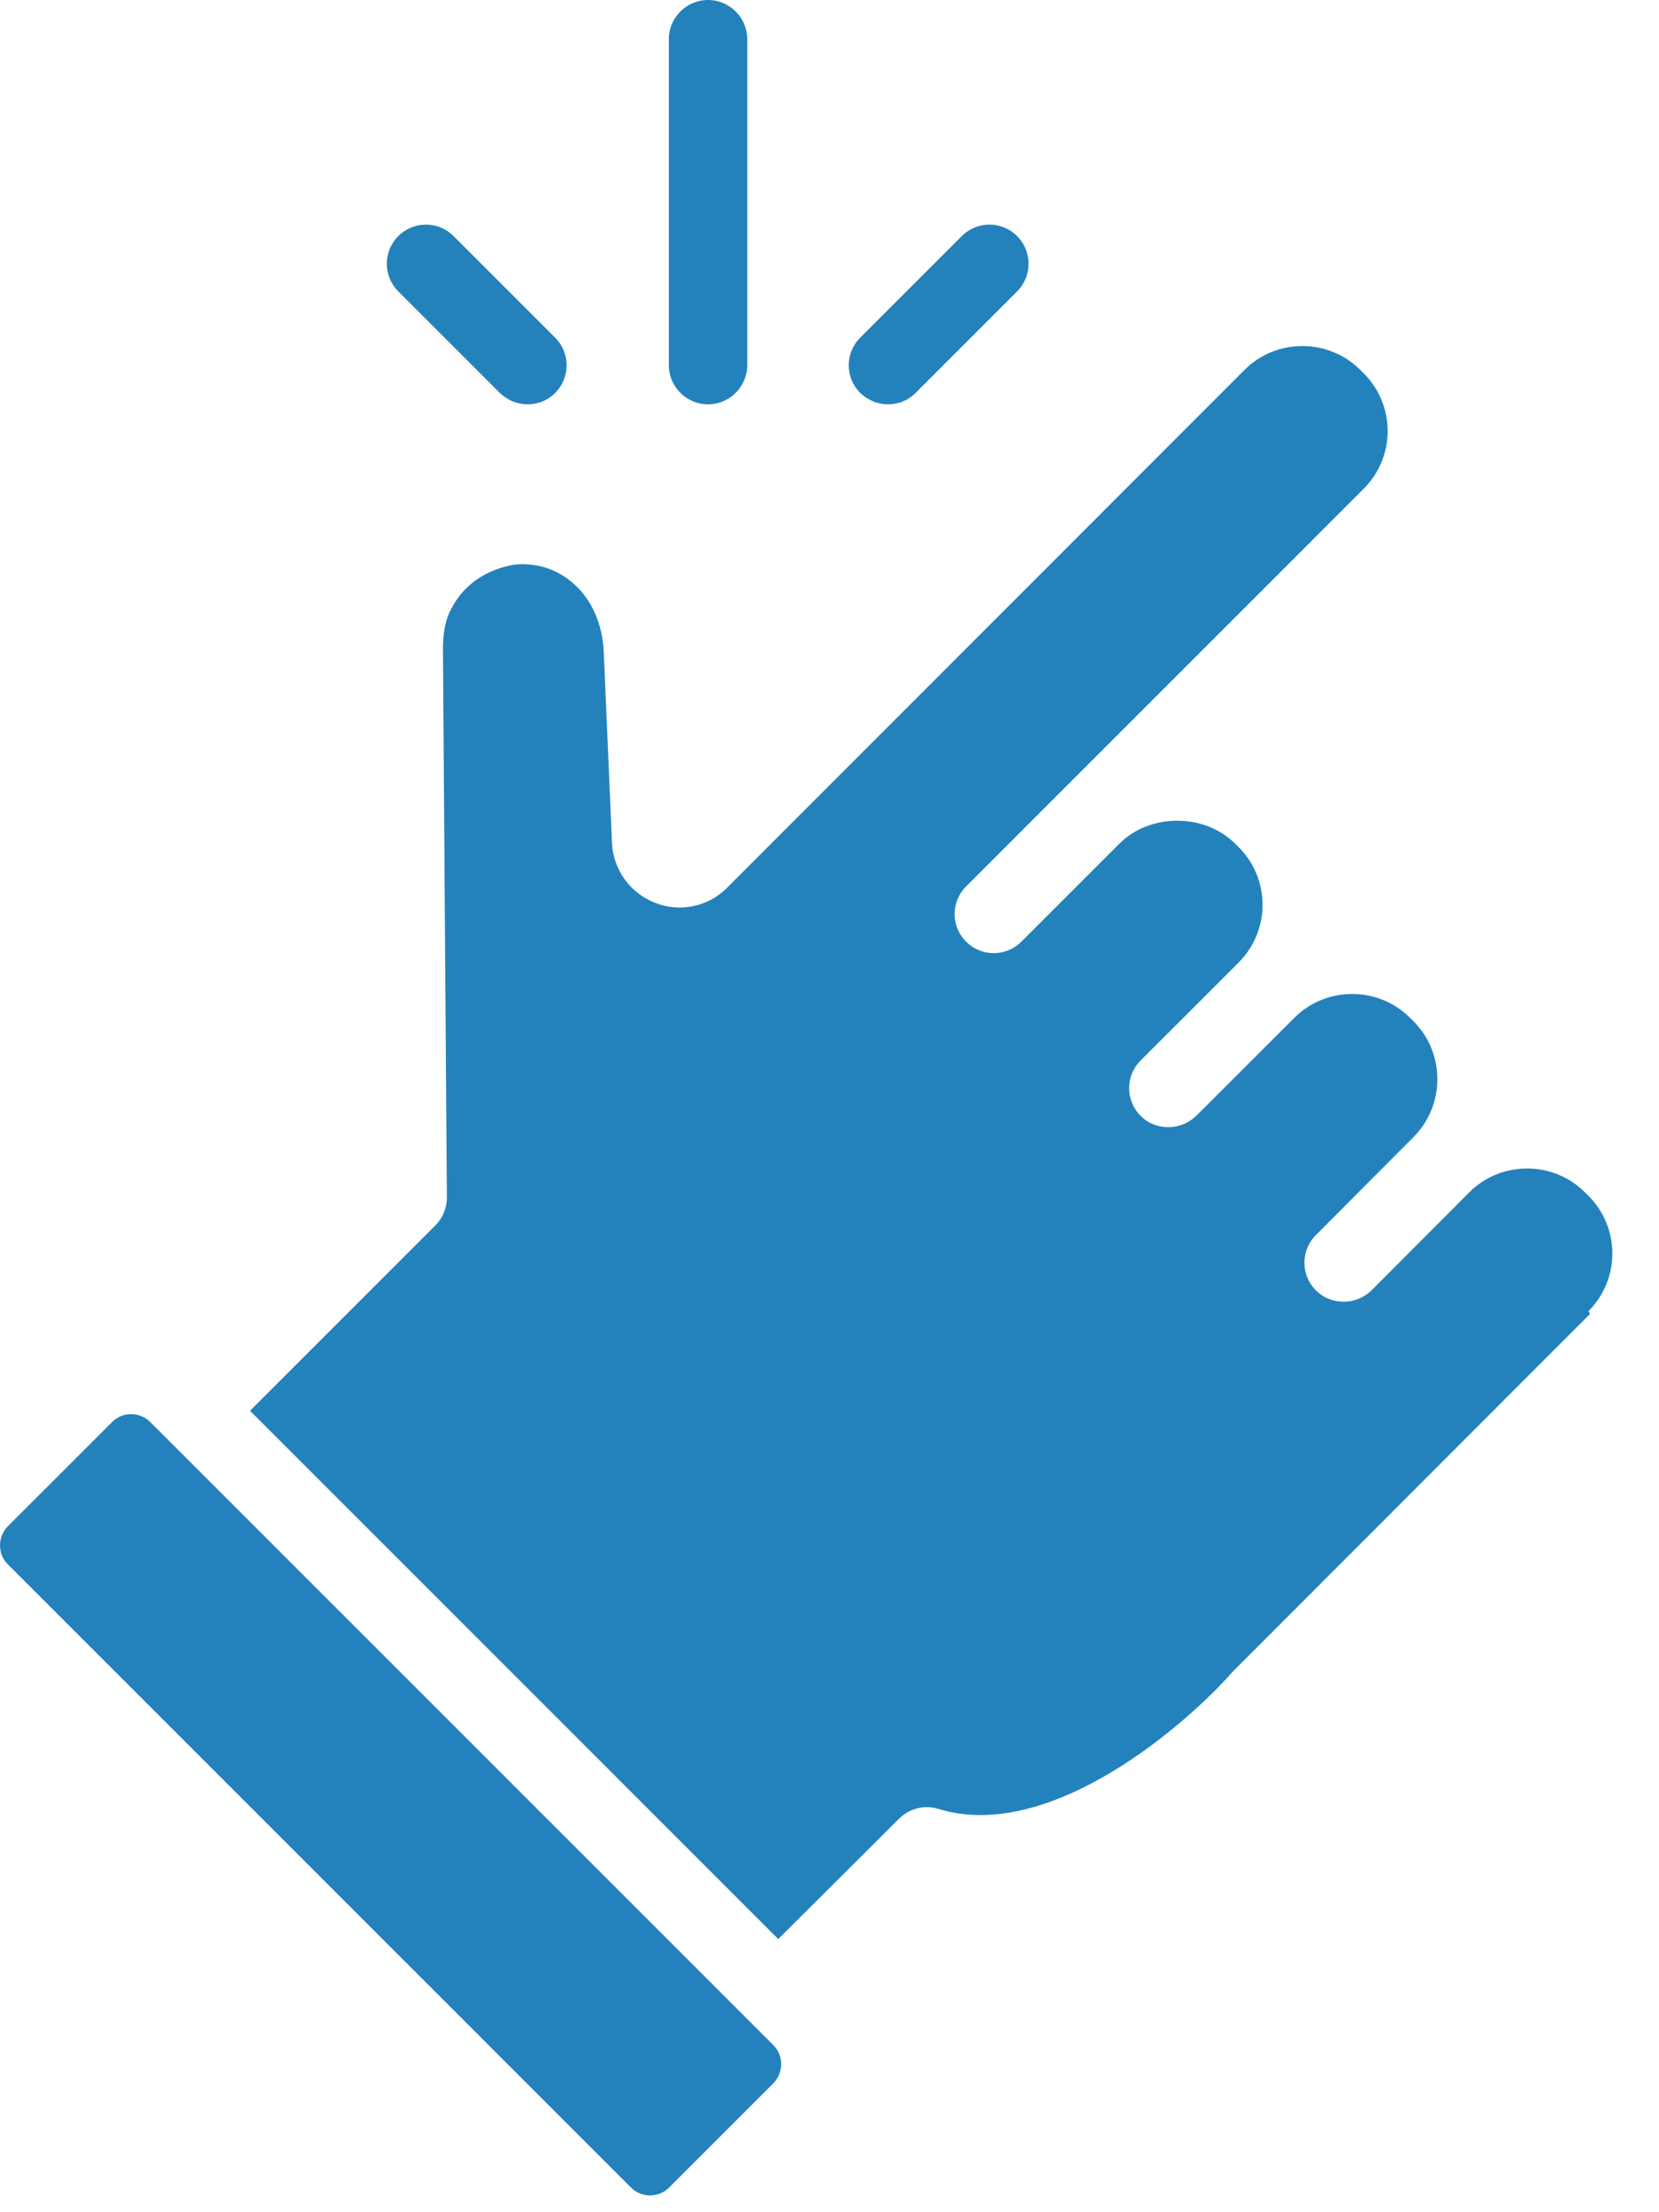 <svg width="27" height="36" viewBox="0 0 27 36" fill="none" xmlns="http://www.w3.org/2000/svg">
<path d="M11.523 6.58C11.172 6.58 10.885 6.293 10.885 5.942V0.638C10.885 0.287 11.172 0 11.523 0C11.874 0 12.161 0.287 12.161 0.638V5.942C12.161 6.293 11.874 6.58 11.523 6.58Z" fill="#2382BC"/>
<path d="M14.453 6.58C14.287 6.58 14.128 6.516 14 6.395C13.751 6.146 13.751 5.744 14 5.495L15.653 3.842C15.902 3.593 16.304 3.593 16.553 3.842C16.802 4.091 16.802 4.493 16.553 4.742L14.9 6.395C14.772 6.523 14.613 6.58 14.447 6.58H14.453Z" fill="#2382BC"/>
<path d="M8.588 6.58C8.422 6.58 8.262 6.516 8.135 6.395L6.482 4.742C6.233 4.493 6.233 4.091 6.482 3.842C6.731 3.593 7.133 3.593 7.382 3.842L9.035 5.495C9.284 5.744 9.284 6.146 9.035 6.395C8.907 6.523 8.747 6.58 8.581 6.58H8.588Z" fill="#2382BC"/>
<path d="M12.59 33.898L10.886 35.602C10.72 35.768 10.439 35.768 10.273 35.602L0.124 25.453C-0.041 25.287 -0.041 25.013 0.124 24.841L1.829 23.137C1.995 22.971 2.269 22.971 2.441 23.137L12.59 33.285C12.755 33.451 12.755 33.725 12.59 33.898ZM25.878 21.381L20.057 27.209C19.349 28.019 17.108 30.004 15.27 29.436C15.047 29.366 14.798 29.43 14.632 29.596L12.666 31.555L4.069 22.958L7.088 19.939C7.209 19.818 7.273 19.652 7.273 19.486L7.209 10.563C7.209 10.327 7.241 10.142 7.305 9.989C7.63 9.248 8.383 9.191 8.409 9.184C8.766 9.165 9.073 9.267 9.334 9.497C9.628 9.752 9.807 10.161 9.826 10.608L9.96 13.716C9.979 14.15 10.253 14.533 10.662 14.692C11.064 14.852 11.53 14.756 11.836 14.444L20.255 6.019C20.771 5.502 21.62 5.502 22.137 6.019L22.195 6.076C22.444 6.325 22.584 6.663 22.584 7.014C22.584 7.365 22.444 7.704 22.195 7.952L15.723 14.425C15.474 14.673 15.474 15.075 15.723 15.324C15.972 15.573 16.374 15.573 16.623 15.324L18.218 13.729C18.716 13.231 19.603 13.231 20.101 13.729L20.159 13.786C20.408 14.035 20.548 14.373 20.548 14.725C20.548 15.075 20.408 15.414 20.159 15.663L18.563 17.258C18.314 17.507 18.314 17.909 18.563 18.158C18.691 18.286 18.85 18.343 19.016 18.343C19.182 18.343 19.342 18.279 19.469 18.158L21.065 16.563C21.582 16.046 22.431 16.046 22.948 16.563L23.005 16.62C23.522 17.137 23.522 17.986 23.005 18.503L21.416 20.099C21.167 20.347 21.167 20.75 21.416 20.998C21.544 21.126 21.703 21.183 21.869 21.183C22.035 21.183 22.195 21.12 22.322 20.998L23.912 19.403C24.429 18.886 25.277 18.886 25.794 19.403L25.852 19.46C26.101 19.709 26.241 20.047 26.241 20.398C26.241 20.75 26.101 21.088 25.852 21.337L25.878 21.381Z" fill="#2382BC"/>
</svg>
